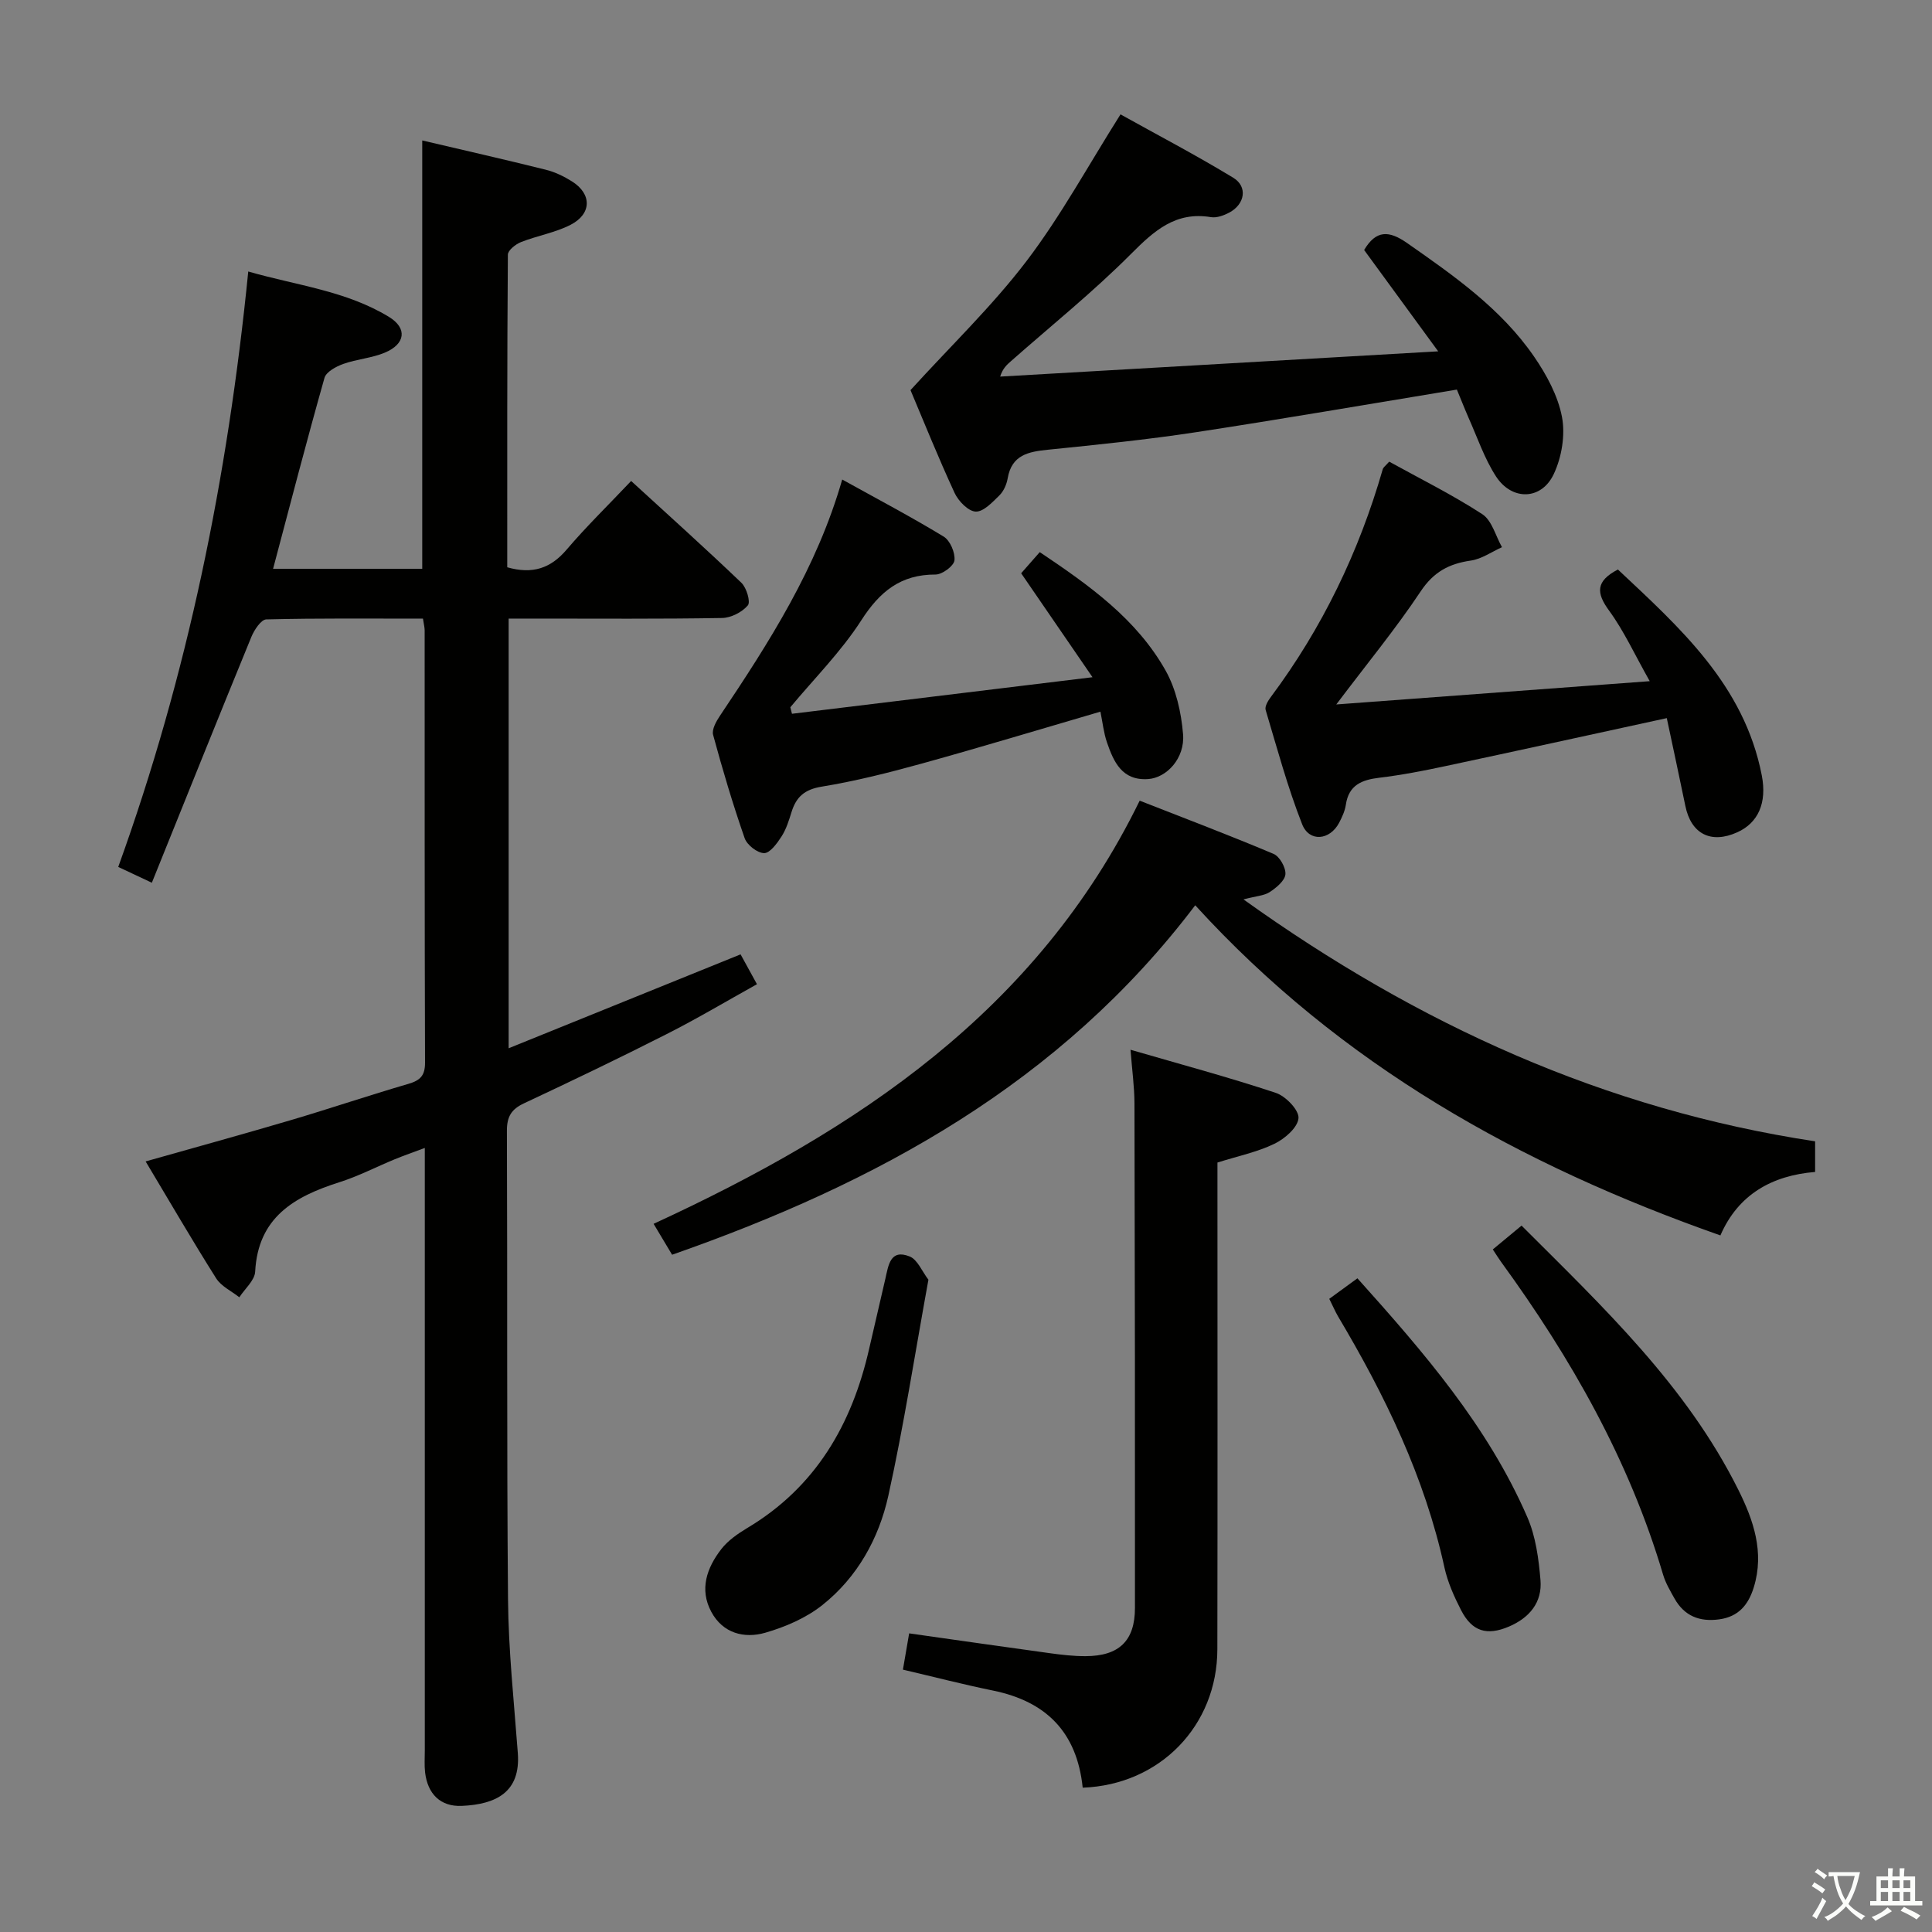 <svg enable-background="new 0 0 400 400" viewBox="0 0 400 400" xmlns="http://www.w3.org/2000/svg"><rect x="0" y="0" width="400" height="400" fill="#808080" stroke="none"/><path d="m377.9 391.2c-.2.3-.4.5-.6.8-.7-.6-1.4-1-2.2-1.5.2-.3.4-.5.5-.8.6.4 1.4.8 2.3 1.5zm-1.8 6.1c-.2-.2-.5-.4-.9-.6.4-.6.8-1.2 1.2-1.9s.7-1.3.9-1.9c.3.3.5.5.8.7-.7 1.3-1.4 2.6-2 3.7zm2.2-9c-.3.3-.5.5-.6.8-.6-.6-1.3-1.1-2-1.5.3-.3.5-.5.6-.7.6.5 1.3.9 2 1.4zm.3.2v-.9h2 4.5c-.3 1.3-.6 2.5-1 3.6s-.9 2.1-1.4 3c.4.5 1 1 1.6 1.4s1.2.8 1.9 1.1c-.3.2-.5.4-.8.8-.4-.3-1-.7-1.6-1.2s-1.2-1.1-1.6-1.6c-.5.6-1.1 1.1-1.7 1.6s-1.4.9-2.1 1.4c-.1-.3-.3-.5-.7-.8.6-.2 1.2-.5 1.9-1s1.4-1.1 2-1.8c-.5-.8-.9-1.6-1.2-2.5s-.6-2-.8-3.2c-.4.1-.7.1-1 .1zm2.5 2.7c.3 1 .7 1.7 1 2.2.3-.5.6-1.1 1-2s.6-1.9.9-3h-3.2-.4c.1.9.3 1.8.7 2.8z" fill="#fbfcfa"/><path d="m396.5 388.5v1.5 3.6h1.5v.9c-.4 0-1 0-1.7 0h-7.9c-.5 0-.9 0-1.2 0v-.9h1.3v-3.5c0-.7 0-1.2 0-1.6h2.4c0-.8 0-1.4 0-1.7h1c0 .3-.1.8-.1 1.7h1.5c0-.8 0-1.4 0-1.7h1c0 .3-.1.9-.1 1.7zm-8.2 9.2c-.2-.3-.5-.5-.8-.8.8-.3 1.4-.6 1.9-.9s1-.7 1.4-1.1c.3.3.6.5.9.8-1.6 1-2.8 1.6-3.4 2zm2.6-6.8v-1.6h-1.5v1.6zm0 2.7v-1.9h-1.5v1.9zm2.4-2.7v-1.6h-1.5v1.6zm0 2.7v-1.9h-1.5v1.9zm.2 2 .7-.8c.4.2.9.5 1.6.8s1.3.7 1.8 1c-.3.3-.5.5-.8.8-.4-.3-1.5-1-3.3-1.8zm2-4.7v-1.6h-1.4v1.6zm0 2.7v-1.9h-1.4v1.9z" fill="#fbfcfa"/><g fill="#010100"><path d="m105.02 117.45c5.24 1.49 8.99.22 12.28-3.64 4.09-4.8 8.63-9.22 13.37-14.23 7.75 7.1 15.4 13.97 22.83 21.08 1.07 1.03 1.94 3.97 1.33 4.68-1.19 1.41-3.48 2.58-5.34 2.61-12.83.22-25.66.12-38.49.12-1.8 0-3.6 0-5.69 0v88.96c16.04-6.49 31.91-12.91 48.02-19.44 1.07 1.95 2 3.65 3.39 6.18-6.33 3.52-12.4 7.14-18.68 10.32-9.77 4.96-19.65 9.7-29.57 14.35-2.63 1.23-3.53 2.78-3.52 5.69.13 32.33-.05 64.66.23 96.98.09 10.62 1.24 21.24 2.03 31.85.61 8.15-4.57 10.61-11.58 10.93-4.43.2-7.09-2.46-7.62-6.93-.17-1.48-.06-3-.06-4.5 0-39.49 0-78.99 0-118.48 0-1.82 0-3.65 0-6.31-2.39.9-4.32 1.56-6.21 2.34-3.84 1.58-7.56 3.52-11.51 4.77-9.31 2.96-16.81 7.26-17.4 18.5-.1 1.82-2.13 3.54-3.28 5.31-1.63-1.29-3.75-2.27-4.8-3.93-4.96-7.85-9.62-15.89-14.6-24.2 10.41-2.95 20.28-5.66 30.1-8.56 8.12-2.4 16.15-5.12 24.28-7.49 2.47-.72 3.48-1.71 3.47-4.41-.1-29.83-.07-59.66-.08-89.49 0-.63-.18-1.26-.35-2.43-10.88 0-21.67-.11-32.44.16-1.08.03-2.5 2.19-3.09 3.63-6.86 16.73-13.59 33.51-20.6 50.89-2.87-1.35-4.73-2.22-6.96-3.27 14.37-39.77 22.67-80.62 26.92-123.28 9.96 2.88 20.22 3.97 29.13 9.4 3.84 2.34 3.42 5.61-.85 7.4-2.72 1.14-5.82 1.34-8.61 2.34-1.49.53-3.54 1.64-3.89 2.89-3.7 13.07-7.11 26.21-10.64 39.52h30.88c0-29.63 0-59.01 0-88.68 8.5 1.99 17.06 3.94 25.58 6.06 1.9.47 3.77 1.38 5.44 2.43 4.11 2.59 4.1 6.7-.3 8.97-3.19 1.64-6.9 2.25-10.27 3.58-1.12.44-2.72 1.71-2.72 2.61-.17 21.6-.13 43.22-.13 64.72z"/><path d="m257.45 186.21c36.24 25.97 74.85 43.49 118.35 50.09v6.34c-8.83.72-15.91 4.6-19.61 13.14-41.35-14.55-78.51-35.2-108.73-68.35-27.92 36.84-65.9 57.51-108.31 72.35-1.16-1.94-2.32-3.87-3.83-6.4 42.06-19.39 79.35-44.02 100.64-87.61 9.34 3.66 18.6 7.17 27.72 11.02 1.26.53 2.57 2.86 2.45 4.23-.12 1.33-1.88 2.77-3.24 3.67-1.16.76-2.79.82-5.44 1.52z"/><path d="m301.63 80.66c-18.34 3.02-36.14 6.1-53.99 8.82-10.17 1.55-20.42 2.59-30.66 3.63-4.07.41-7.51 1.07-8.35 5.92-.22 1.26-.83 2.67-1.72 3.54-1.44 1.41-3.29 3.41-4.9 3.35-1.53-.06-3.58-2.16-4.36-3.84-3.41-7.37-6.44-14.92-9.14-21.31 8.36-9.19 16.92-17.4 24.02-26.72 7.11-9.34 12.77-19.79 19.46-30.37 7.57 4.22 15.61 8.42 23.34 13.12 3.04 1.84 2.42 5.49-.82 7.21-1.13.6-2.6 1.14-3.78.95-7.32-1.22-11.75 2.79-16.55 7.6-7.84 7.87-16.55 14.87-24.9 22.24-.82.73-1.66 1.44-2.21 3.17 29.74-1.72 59.49-3.43 90.69-5.23-5.53-7.57-10.46-14.31-15.33-20.98 2.47-4.16 5.14-4.07 8.9-1.44 9.72 6.79 19.45 13.59 26.27 23.49 2.59 3.76 4.95 8.12 5.79 12.51.71 3.74-.05 8.33-1.7 11.83-2.55 5.43-8.67 5.56-11.97.47-2.4-3.71-3.85-8.05-5.67-12.12-.91-2.09-1.74-4.22-2.42-5.84z"/><path d="m224.16 370.12c-1.19-11.56-7.64-17.87-18.54-20.1-6.15-1.26-12.24-2.83-18.68-4.34.43-2.53.84-4.91 1.29-7.51 9.83 1.39 19.46 2.78 29.09 4.1 2.46.34 4.96.63 7.44.62 6.93-.02 10.22-3.18 10.22-9.98.02-34.82-.01-69.63-.1-104.45-.01-3.42-.49-6.84-.82-11.12 10.46 3.04 20.37 5.7 30.09 8.93 2.05.68 4.83 3.58 4.69 5.24-.16 1.94-2.85 4.27-4.99 5.3-3.53 1.71-7.5 2.53-11.79 3.88v5.82c0 31.65.04 63.3-.02 94.95-.02 15.78-11.84 28.07-27.88 28.66z"/><path d="m345.09 148.68c-16 3.48-30.89 6.75-45.8 9.93-4.54.97-9.11 1.86-13.71 2.41-3.65.44-6.34 1.51-6.94 5.61-.19 1.28-.78 2.55-1.39 3.72-1.92 3.64-6.18 4.06-7.66.29-3.02-7.69-5.18-15.72-7.55-23.65-.22-.73.49-1.91 1.06-2.67 10.66-14.28 18.26-30.06 23.18-47.16.12-.43.62-.75 1.34-1.58 6.42 3.55 13.08 6.85 19.28 10.88 1.99 1.3 2.75 4.5 4.07 6.83-2.14.96-4.21 2.45-6.45 2.77-4.51.65-7.7 2.34-10.38 6.37-5.14 7.72-11.07 14.92-17.48 23.42 21.79-1.62 42.8-3.18 64.9-4.82-3.13-5.53-5.33-10.39-8.41-14.6-2.69-3.67-2.81-6.1 1.82-8.52 12.81 12.04 26.14 23.88 29.79 42.63 1.1 5.68-.74 9.82-5.06 11.77-5.46 2.47-9.59.35-10.77-5.47-1.22-5.95-2.51-11.89-3.84-18.16z"/><path d="m163.97 147.78c20.22-2.46 40.43-4.92 62.22-7.57-5.43-7.91-9.99-14.55-14.77-21.52 1.06-1.21 2.35-2.67 3.85-4.38 10.23 6.86 20.03 13.82 26.05 24.51 2.18 3.88 3.25 8.7 3.62 13.19.41 4.96-3.38 9.04-7.26 9.29-5.36.35-7.1-3.54-8.49-7.58-.69-2.01-.91-4.19-1.36-6.38-12.46 3.64-24.63 7.33-36.88 10.72-6.87 1.9-13.82 3.66-20.84 4.81-3.56.58-5.27 2.14-6.24 5.28-.54 1.74-1.1 3.55-2.08 5.06-.91 1.41-2.38 3.43-3.58 3.42-1.4-.01-3.55-1.68-4.04-3.1-2.45-7.04-4.58-14.2-6.53-21.39-.3-1.12.65-2.8 1.42-3.95 10.2-15.22 20.06-30.6 25.31-48.91 7.19 3.99 14.22 7.69 21 11.81 1.34.81 2.42 3.35 2.24 4.93-.13 1.16-2.53 2.93-3.91 2.93-7.23-.02-11.55 3.52-15.38 9.48-4.16 6.47-9.73 12.04-14.69 18 .11.44.23.89.34 1.35z"/><path d="m309.07 258.68c2.05-1.7 3.82-3.17 5.95-4.93 16.92 16.9 34.14 33.14 44.88 54.69 3.12 6.25 5.44 12.91 3.21 20.17-1.12 3.64-3.15 6.11-7.16 6.66-4.07.56-7.23-.69-9.27-4.33-.89-1.59-1.85-3.21-2.36-4.94-7.04-23.76-19.1-44.9-33.58-64.8-.49-.67-.91-1.38-1.67-2.52z"/><path d="m192.22 264.95c-2.82 15.47-5.09 30.2-8.3 44.73-1.96 8.85-6.42 16.89-13.67 22.64-3.36 2.67-7.65 4.52-11.81 5.72-4.38 1.26-8.8.11-11.18-4.34-2.5-4.66-.91-9.1 2.05-12.94 1.37-1.78 3.39-3.19 5.35-4.37 14.21-8.47 21.72-21.45 25.29-37.15 1.1-4.84 2.26-9.67 3.36-14.51.63-2.76 1-6.21 5.03-4.59 1.63.65 2.55 3.09 3.88 4.81z"/><path d="m275.21 268.91c2.03-1.48 3.75-2.73 5.83-4.25 13.69 15.26 26.98 30.58 35.18 49.46 1.74 3.99 2.35 8.62 2.72 13.02.39 4.6-2.27 7.8-6.52 9.62-4.57 1.95-7.65 1.04-9.93-3.41-1.43-2.79-2.76-5.76-3.43-8.8-4.09-18.76-12.34-35.72-22.07-52.07-.57-.99-1.02-2.06-1.78-3.57z"/></g></svg>
